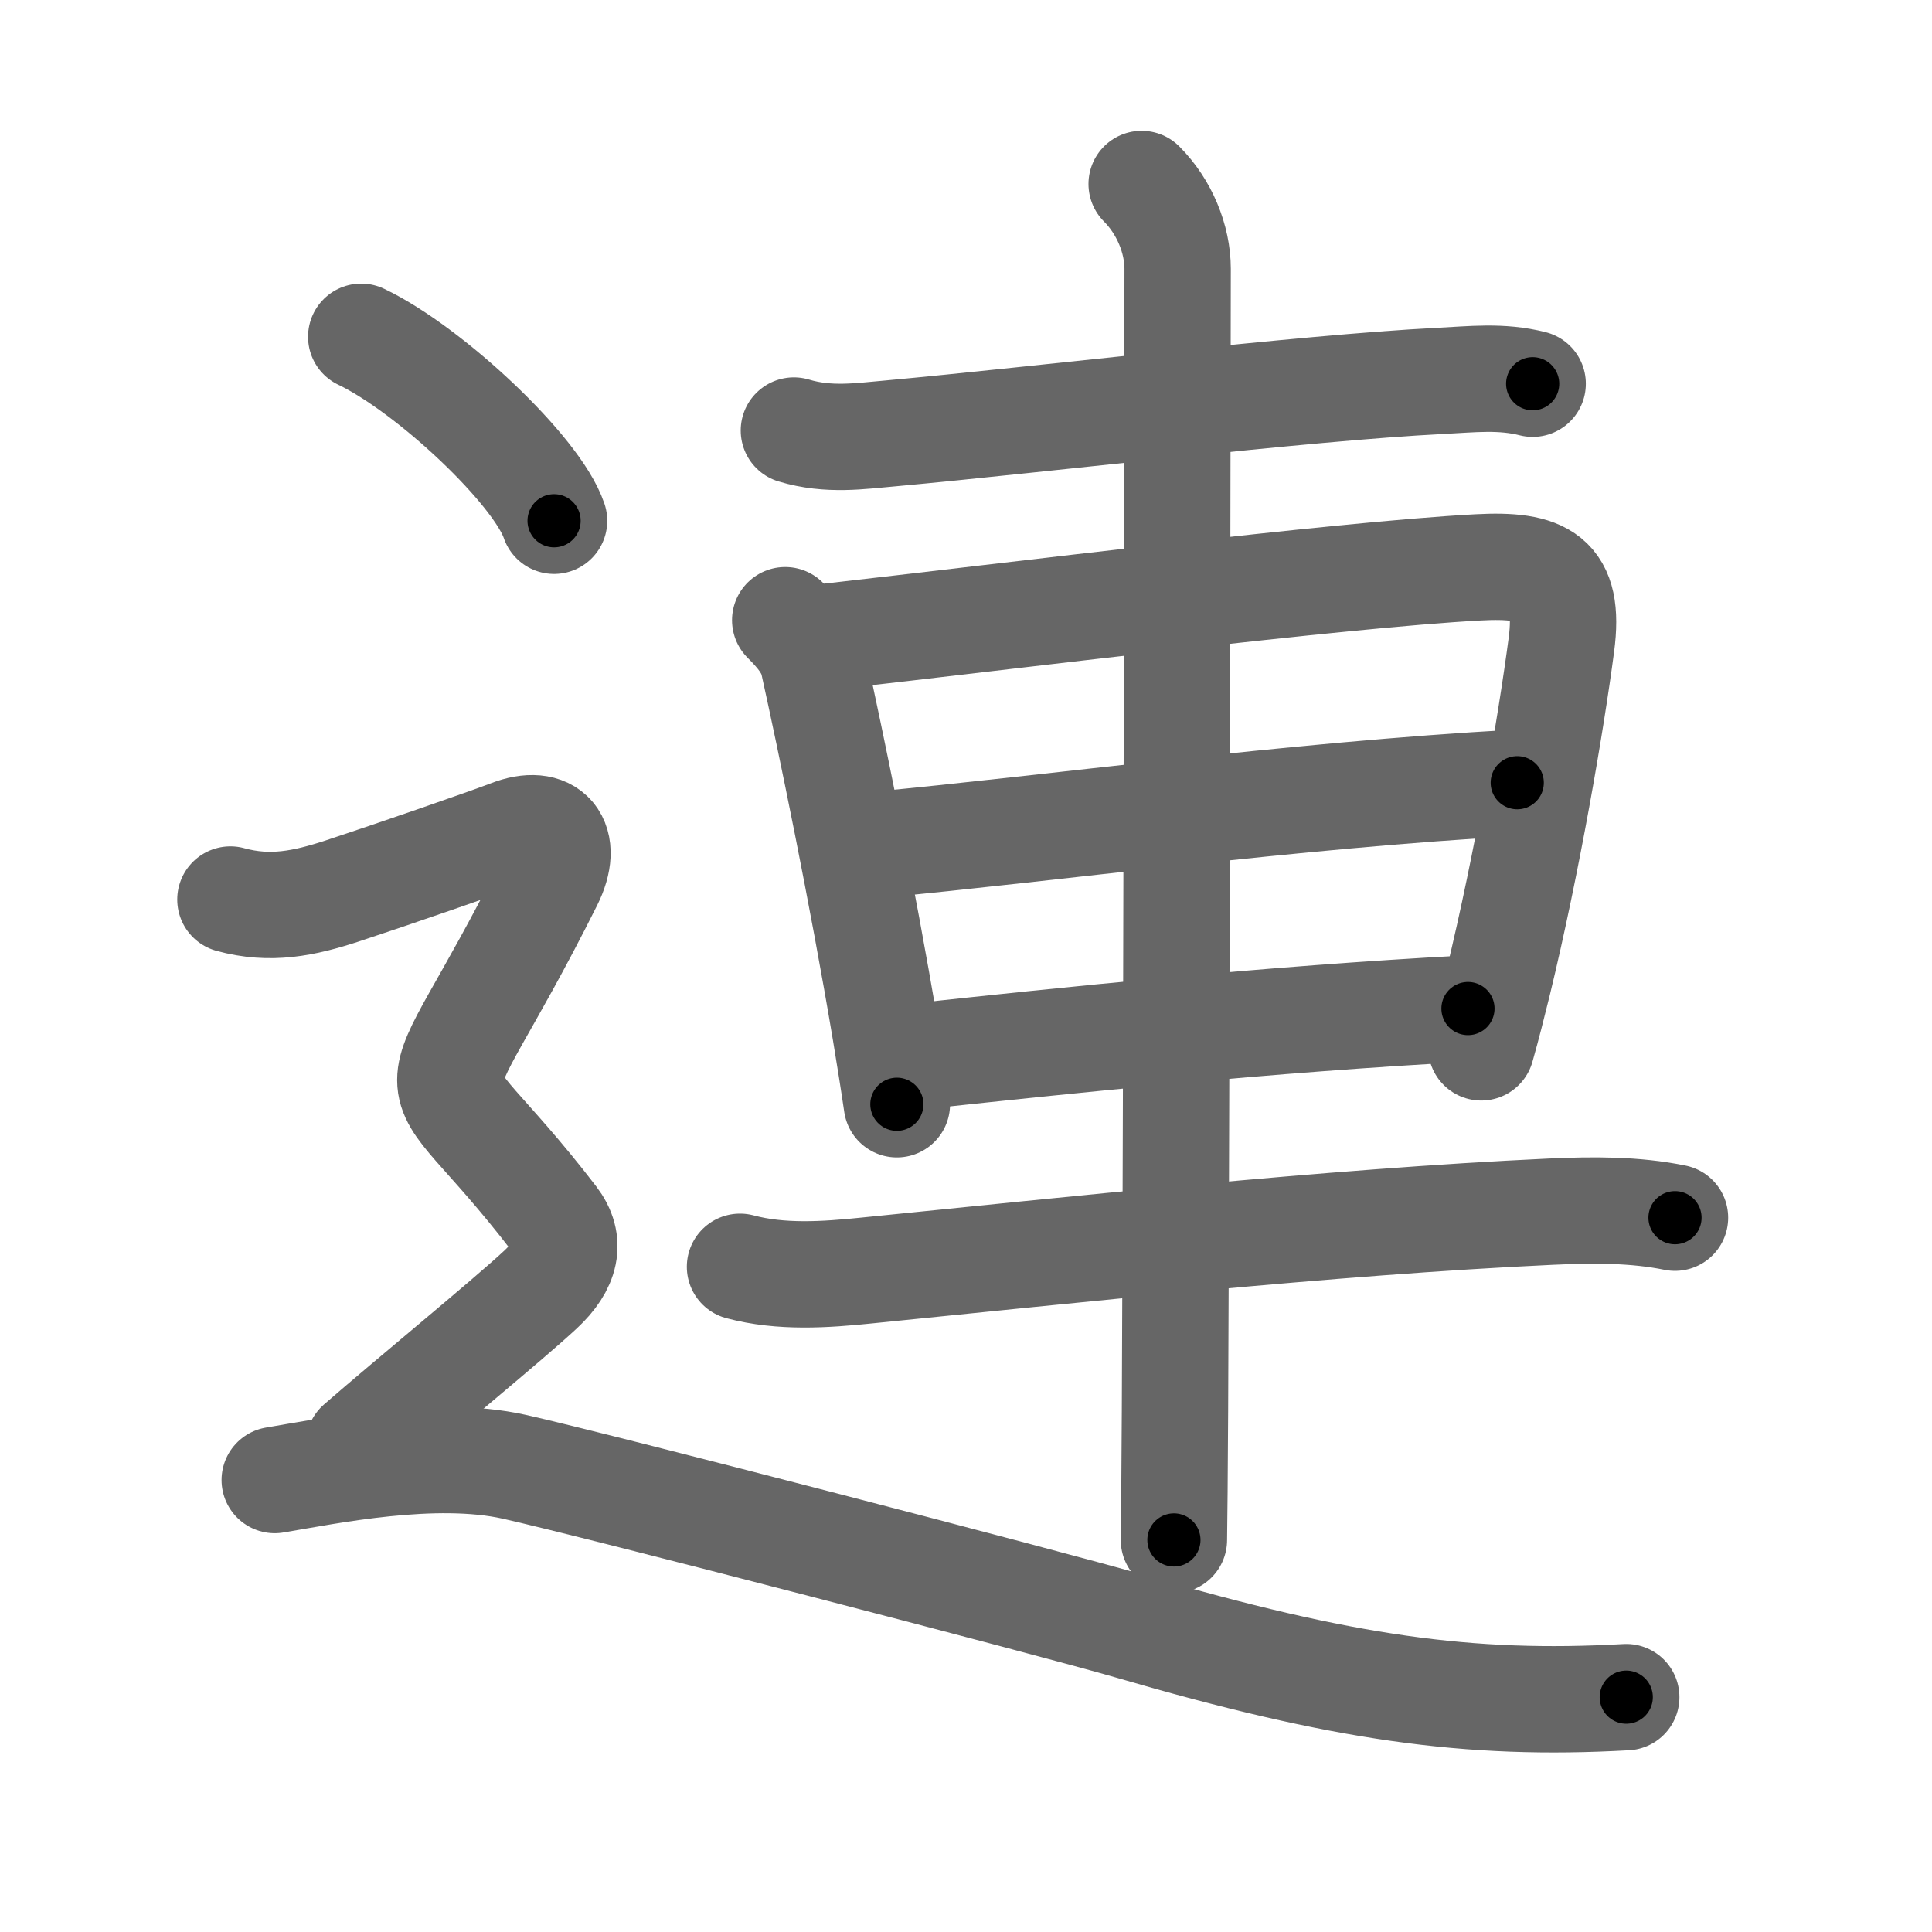<svg xmlns="http://www.w3.org/2000/svg" viewBox="0 0 109 109" id="9023"><g fill="none" stroke="#666" stroke-width="6" stroke-linecap="round" stroke-linejoin="round"><g><g><path d="M44.79,24.29c1.96,0.59,3.74,0.31,5.47,0.16c8.42-0.77,23.24-2.57,31-2.96c1.79-0.09,3.44-0.29,5.21,0.16" /><path d="M44.3,34.99c0.79,0.79,1.4,1.52,1.6,2.45c0.93,4.19,2.76,13.02,4.06,20.8c0.23,1.4,0.45,2.76,0.64,4.06" /><path d="M46.56,35.94c10.77-1.22,28.9-3.5,36.82-3.93c3.68-0.2,5.22,0.53,4.71,4.37c-0.58,4.41-1.92,12.26-3.57,19.06c-0.31,1.26-0.62,2.49-0.95,3.65" /><path d="M49.4,47.67c9.85-0.92,23.48-2.8,36.2-3.51" /><path d="M51.4,59.64c8.69-0.94,20.1-2.14,31.42-2.74" /><path d="M41.75,71.47c2.32,0.62,4.8,0.45,7.14,0.21c11.18-1.12,26.08-2.74,38.61-3.32c2.41-0.11,4.75-0.12,7,0.34" /><path d="M64.41,10.38c1.29,1.29,2.03,3.12,2.03,4.79c0,0.94-0.06,45.9-0.15,64.45c-0.02,3.55-0.04,6.14-0.06,7.26" /></g><g><path d="M20.38,19c3.84,1.83,9.92,7.53,10.88,10.38" /><path d="M13,50.75c2.25,0.62,4.16,0.22,6.3-0.48c2.8-0.92,8.29-2.82,9.45-3.27c2.25-0.88,3.4,0.45,2.25,2.75c-7.38,14.75-7.62,8.75,0.25,19c1.02,1.33,0.68,2.67-0.75,4C28.62,74.5,23.12,79,20.25,81.5" /><path d="M15.5,83.5c3-0.5,9-1.75,13.5-0.75s30.32,7.71,34.75,9c12,3.5,19.12,4.5,28,4" /></g></g></g><g fill="none" stroke="#000" stroke-width="3" stroke-linecap="round" stroke-linejoin="round"><path d="M44.79,24.29c1.96,0.59,3.74,0.31,5.47,0.16c8.42-0.77,23.24-2.57,31-2.96c1.79-0.09,3.44-0.29,5.21,0.16" stroke-dasharray="41.893" stroke-dashoffset="41.893"><animate attributeName="stroke-dashoffset" values="41.893;41.893;0" dur="0.419s" fill="freeze" begin="0s;9023.click" /></path><path d="M44.3,34.99c0.79,0.79,1.4,1.52,1.6,2.45c0.93,4.19,2.76,13.02,4.06,20.8c0.23,1.4,0.45,2.76,0.64,4.06" stroke-dasharray="28.275" stroke-dashoffset="28.275"><animate attributeName="stroke-dashoffset" values="28.275" fill="freeze" begin="9023.click" /><animate attributeName="stroke-dashoffset" values="28.275;28.275;0" keyTimes="0;0.597;1" dur="0.702s" fill="freeze" begin="0s;9023.click" /></path><path d="M46.56,35.94c10.77-1.22,28.9-3.5,36.82-3.93c3.68-0.2,5.22,0.53,4.71,4.37c-0.58,4.41-1.92,12.26-3.57,19.06c-0.31,1.26-0.62,2.49-0.95,3.65" stroke-dasharray="68.221" stroke-dashoffset="68.221"><animate attributeName="stroke-dashoffset" values="68.221" fill="freeze" begin="9023.click" /><animate attributeName="stroke-dashoffset" values="68.221;68.221;0" keyTimes="0;0.578;1" dur="1.215s" fill="freeze" begin="0s;9023.click" /></path><path d="M49.4,47.67c9.85-0.92,23.48-2.8,36.2-3.51" stroke-dasharray="36.375" stroke-dashoffset="36.375"><animate attributeName="stroke-dashoffset" values="36.375" fill="freeze" begin="9023.click" /><animate attributeName="stroke-dashoffset" values="36.375;36.375;0" keyTimes="0;0.769;1" dur="1.579s" fill="freeze" begin="0s;9023.click" /></path><path d="M51.4,59.64c8.69-0.94,20.1-2.14,31.42-2.74" stroke-dasharray="31.544" stroke-dashoffset="31.544"><animate attributeName="stroke-dashoffset" values="31.544" fill="freeze" begin="9023.click" /><animate attributeName="stroke-dashoffset" values="31.544;31.544;0" keyTimes="0;0.834;1" dur="1.894s" fill="freeze" begin="0s;9023.click" /></path><path d="M41.75,71.47c2.32,0.62,4.8,0.45,7.14,0.21c11.18-1.12,26.08-2.74,38.61-3.32c2.41-0.11,4.75-0.12,7,0.34" stroke-dasharray="52.969" stroke-dashoffset="52.969"><animate attributeName="stroke-dashoffset" values="52.969" fill="freeze" begin="9023.click" /><animate attributeName="stroke-dashoffset" values="52.969;52.969;0" keyTimes="0;0.781;1" dur="2.424s" fill="freeze" begin="0s;9023.click" /></path><path d="M64.41,10.38c1.29,1.29,2.03,3.12,2.03,4.79c0,0.94-0.06,45.9-0.15,64.45c-0.02,3.55-0.04,6.14-0.06,7.26" stroke-dasharray="77.043" stroke-dashoffset="77.043"><animate attributeName="stroke-dashoffset" values="77.043" fill="freeze" begin="9023.click" /><animate attributeName="stroke-dashoffset" values="77.043;77.043;0" keyTimes="0;0.807;1" dur="3.003s" fill="freeze" begin="0s;9023.click" /></path><path d="M20.38,19c3.84,1.83,9.92,7.53,10.88,10.38" stroke-dasharray="15.257" stroke-dashoffset="15.257"><animate attributeName="stroke-dashoffset" values="15.257" fill="freeze" begin="9023.click" /><animate attributeName="stroke-dashoffset" values="15.257;15.257;0" keyTimes="0;0.952;1" dur="3.156s" fill="freeze" begin="0s;9023.click" /></path><path d="M13,50.75c2.25,0.62,4.16,0.22,6.3-0.48c2.8-0.92,8.29-2.82,9.45-3.27c2.25-0.88,3.4,0.45,2.25,2.75c-7.38,14.75-7.62,8.75,0.25,19c1.02,1.33,0.68,2.67-0.75,4C28.62,74.5,23.12,79,20.25,81.5" stroke-dasharray="62.159" stroke-dashoffset="62.159"><animate attributeName="stroke-dashoffset" values="62.159" fill="freeze" begin="9023.click" /><animate attributeName="stroke-dashoffset" values="62.159;62.159;0" keyTimes="0;0.871;1" dur="3.623s" fill="freeze" begin="0s;9023.click" /></path><path d="M15.5,83.5c3-0.5,9-1.75,13.5-0.75s30.32,7.71,34.75,9c12,3.5,19.12,4.5,28,4" stroke-dasharray="77.947" stroke-dashoffset="77.947"><animate attributeName="stroke-dashoffset" values="77.947" fill="freeze" begin="9023.click" /><animate attributeName="stroke-dashoffset" values="77.947;77.947;0" keyTimes="0;0.861;1" dur="4.209s" fill="freeze" begin="0s;9023.click" /></path></g></svg>